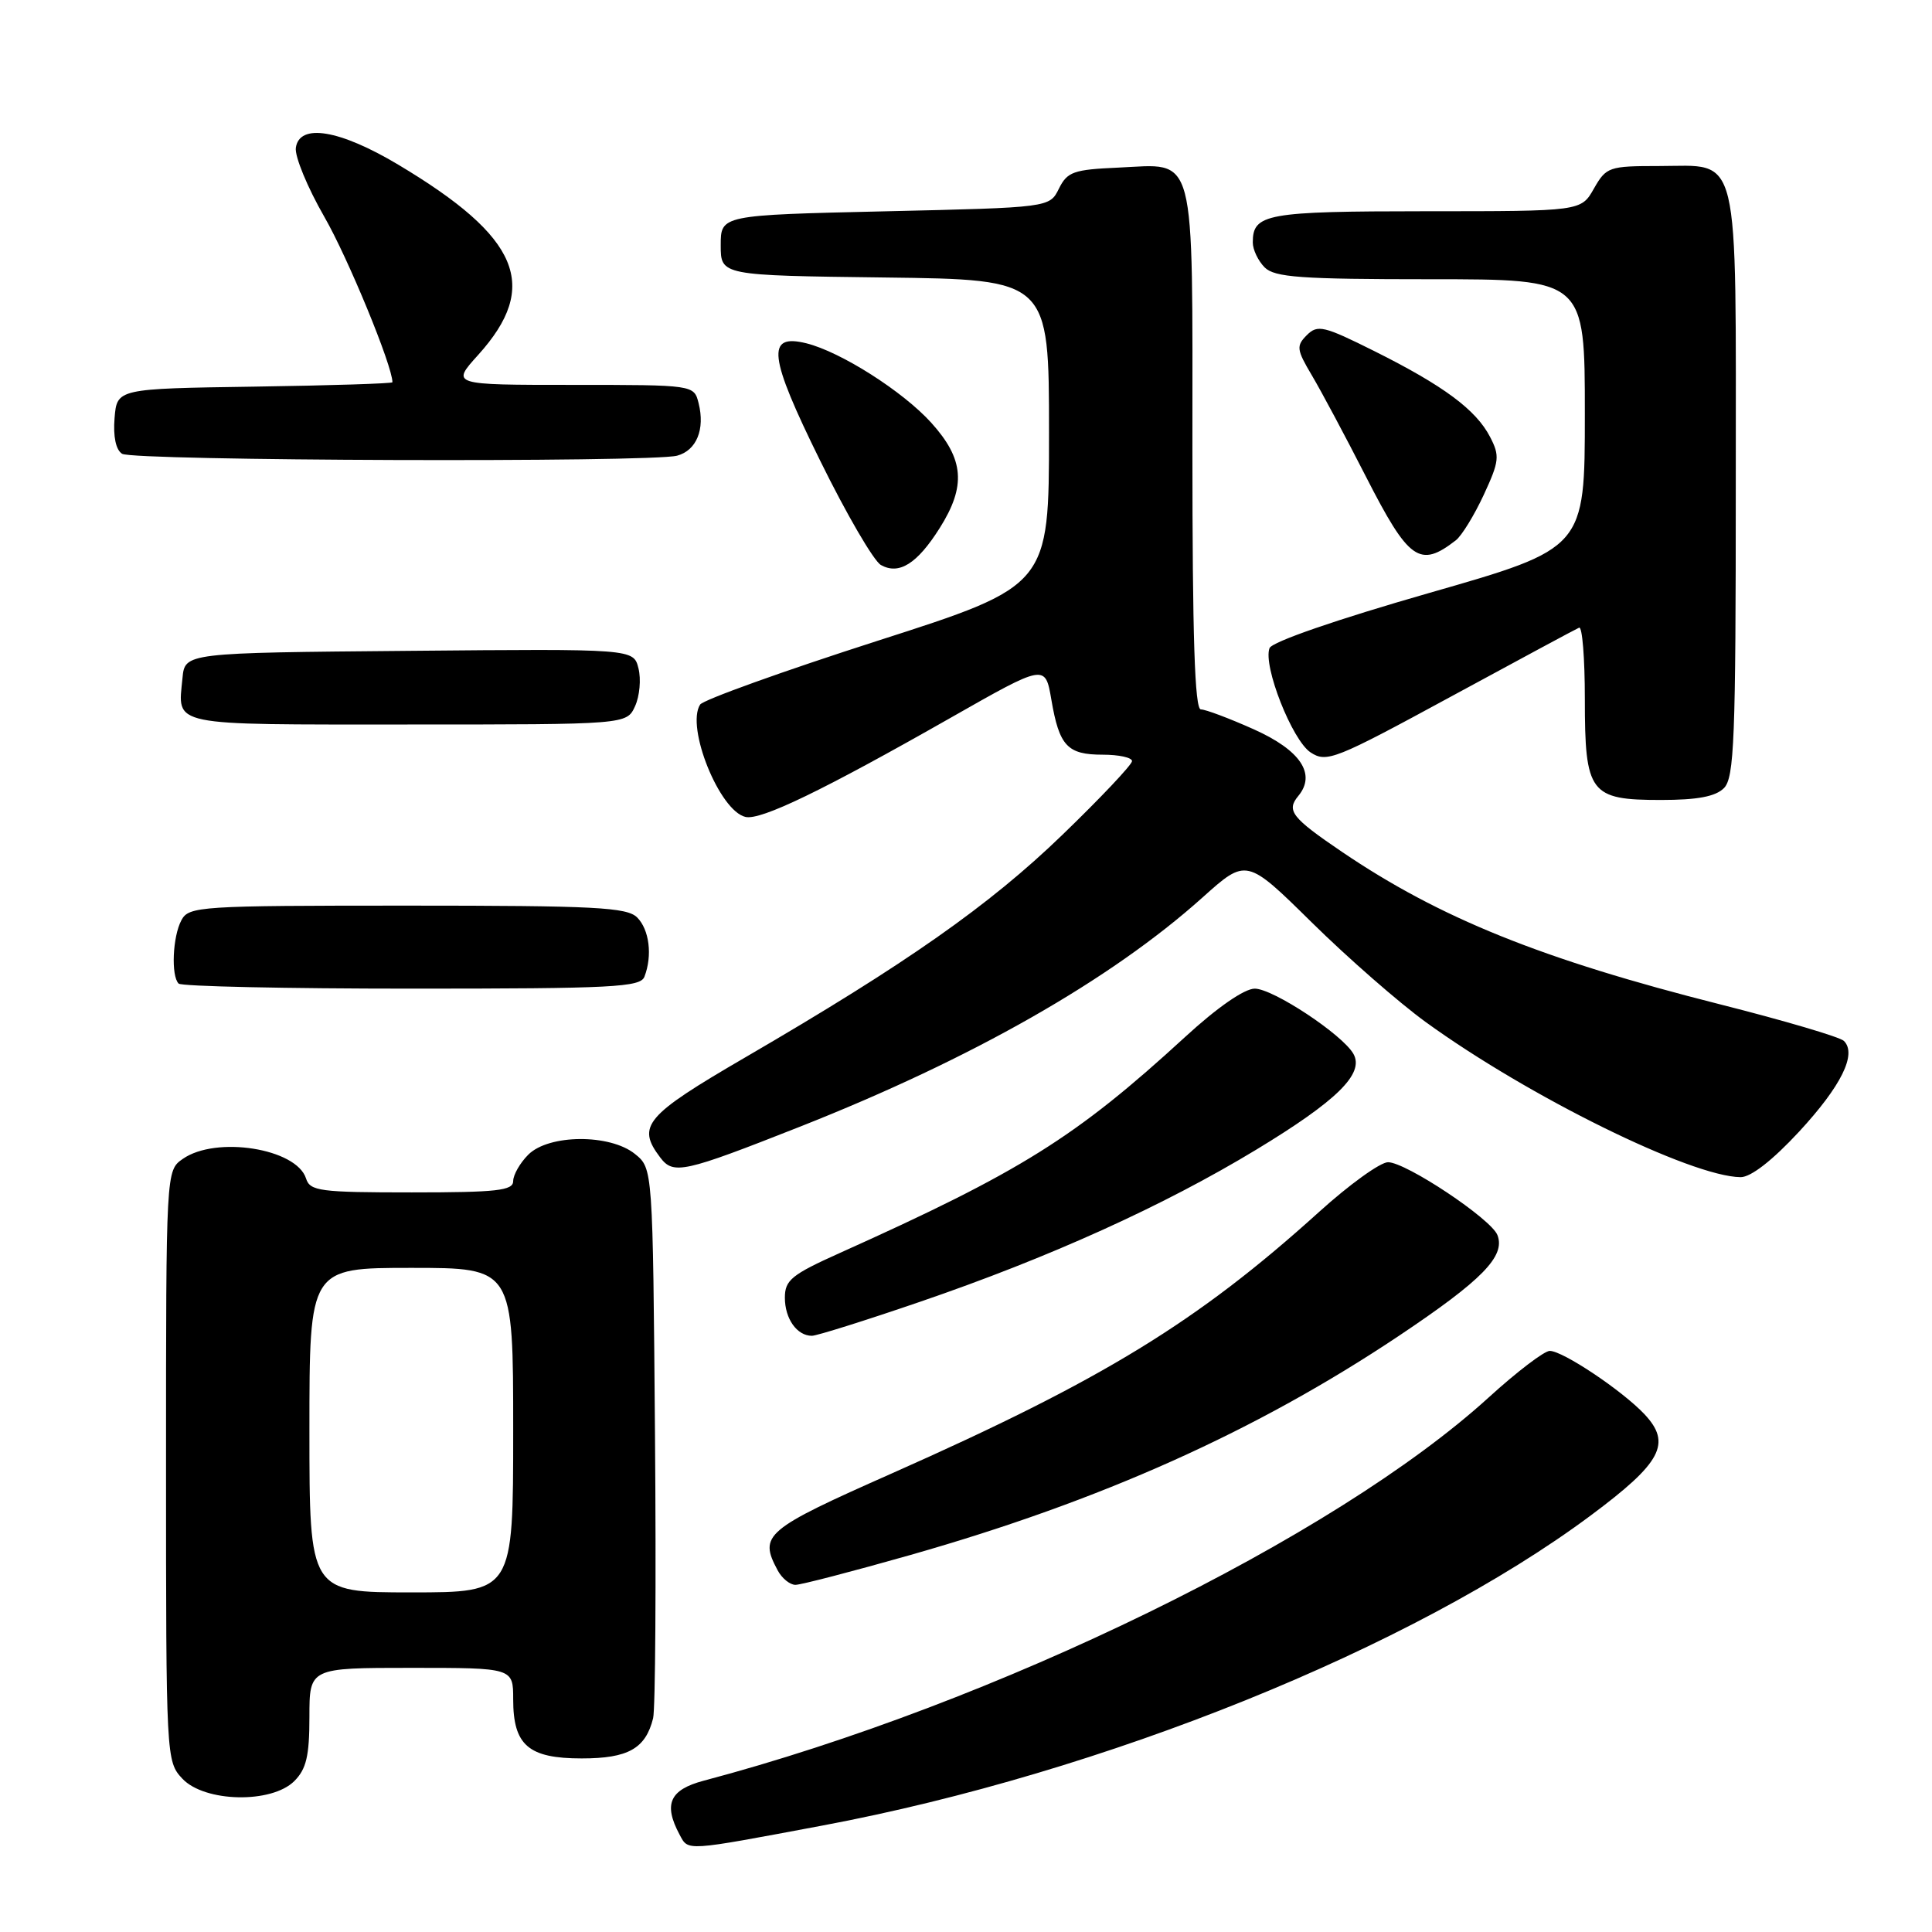 <?xml version="1.0" encoding="UTF-8" standalone="no"?>
<!DOCTYPE svg PUBLIC "-//W3C//DTD SVG 1.1//EN" "http://www.w3.org/Graphics/SVG/1.1/DTD/svg11.dtd" >
<svg xmlns="http://www.w3.org/2000/svg" xmlns:xlink="http://www.w3.org/1999/xlink" version="1.1" viewBox="0 0 256 256">
 <g >
 <path fill="currentColor"
d=" M 109.00 241.89 C 146.20 234.91 187.21 218.35 210.79 200.80 C 220.19 193.80 221.53 191.26 217.90 187.39 C 214.95 184.26 207.09 179.00 205.35 179.00 C 204.63 179.00 200.99 181.77 197.27 185.16 C 176.82 203.78 131.90 225.72 93.25 235.95 C 88.73 237.15 87.88 239.05 90.05 243.10 C 91.23 245.30 90.65 245.33 109.00 241.89 Z  M 39.00 236.00 C 40.59 234.41 41.00 232.67 41.00 227.50 C 41.00 221.00 41.00 221.00 54.50 221.00 C 68.00 221.00 68.00 221.00 68.00 225.17 C 68.00 231.26 70.02 233.00 77.08 233.00 C 83.23 233.00 85.54 231.70 86.54 227.68 C 86.84 226.48 86.95 209.60 86.79 190.16 C 86.50 154.82 86.50 154.82 84.14 152.91 C 80.83 150.23 72.72 150.28 70.00 153.00 C 68.90 154.10 68.00 155.68 68.00 156.50 C 68.00 157.76 65.84 158.00 54.57 158.00 C 42.38 158.00 41.08 157.83 40.55 156.15 C 39.28 152.17 28.62 150.48 24.22 153.56 C 22.00 155.11 22.00 155.11 22.00 194.24 C 22.00 233.04 22.02 233.39 24.17 235.69 C 27.12 238.82 35.99 239.01 39.00 236.00 Z  M 120.61 206.05 C 145.95 198.84 166.45 189.64 185.37 177.00 C 196.40 169.62 199.50 166.46 198.42 163.66 C 197.60 161.52 186.30 154.00 183.92 154.00 C 182.90 154.00 178.79 156.96 174.78 160.59 C 158.66 175.16 146.17 182.81 118.25 195.20 C 101.31 202.71 100.53 203.38 103.04 208.07 C 103.60 209.13 104.67 210.00 105.40 210.00 C 106.13 210.00 112.97 208.22 120.61 206.05 Z  M 121.89 172.50 C 139.06 166.62 154.14 159.80 166.47 152.33 C 177.16 145.85 180.81 142.27 179.34 139.65 C 177.91 137.10 168.69 131.00 166.26 131.00 C 164.89 131.00 161.29 133.49 157.05 137.39 C 142.52 150.72 135.31 155.23 111.25 166.04 C 104.89 168.90 104.00 169.62 104.00 171.95 C 104.00 174.74 105.60 177.00 107.58 177.00 C 108.22 177.00 114.66 174.98 121.89 172.50 Z  M 238.39 149.95 C 243.98 143.90 246.07 139.67 244.33 137.93 C 243.81 137.41 236.44 135.24 227.95 133.09 C 204.28 127.11 190.76 121.65 177.81 112.87 C 171.15 108.35 170.42 107.41 172.03 105.47 C 174.43 102.57 172.34 99.42 166.14 96.64 C 162.90 95.19 159.74 94.00 159.12 94.00 C 158.31 94.00 158.00 84.41 158.00 59.57 C 158.00 19.38 158.62 21.74 148.16 22.21 C 142.25 22.47 141.42 22.76 140.31 25.00 C 139.07 27.50 139.07 27.50 117.28 28.00 C 95.50 28.50 95.50 28.50 95.50 32.50 C 95.50 36.50 95.50 36.50 117.25 36.77 C 139.00 37.04 139.00 37.04 139.00 57.33 C 139.00 77.62 139.00 77.62 116.25 84.92 C 103.74 88.94 93.17 92.74 92.77 93.36 C 90.85 96.34 95.35 107.48 98.79 108.25 C 100.83 108.71 109.02 104.75 126.00 95.09 C 138.50 87.98 138.50 87.98 139.31 92.71 C 140.36 98.86 141.43 100.00 146.12 100.00 C 148.26 100.00 150.00 100.38 150.00 100.85 C 150.00 101.32 145.84 105.73 140.75 110.64 C 131.08 119.98 120.12 127.67 98.78 140.09 C 85.48 147.83 84.32 149.20 87.48 153.37 C 89.23 155.68 90.52 155.40 105.98 149.30 C 128.80 140.29 147.17 129.83 159.33 118.93 C 165.16 113.70 165.16 113.70 173.83 122.24 C 178.60 126.94 185.38 132.86 188.89 135.41 C 202.54 145.31 224.07 155.91 230.64 155.98 C 231.99 155.99 234.85 153.77 238.39 149.95 Z  M 85.39 129.42 C 86.47 126.62 86.04 123.19 84.43 121.57 C 83.07 120.22 78.90 120.00 53.96 120.00 C 26.42 120.00 25.02 120.09 24.04 121.93 C 22.87 124.10 22.65 129.31 23.67 130.33 C 24.03 130.70 37.94 131.00 54.56 131.00 C 81.20 131.00 84.86 130.81 85.39 129.42 Z  M 228.43 104.43 C 229.80 103.05 230.00 98.01 230.00 64.26 C 230.00 19.08 230.71 22.00 219.80 22.00 C 213.19 22.00 212.84 22.12 211.20 24.99 C 209.50 27.99 209.50 27.99 188.95 27.99 C 167.75 28.00 166.00 28.32 166.00 32.13 C 166.00 33.08 166.71 34.56 167.57 35.43 C 168.90 36.75 172.33 37.00 189.57 37.00 C 210.00 37.00 210.00 37.00 210.00 54.83 C 210.00 72.66 210.00 72.66 189.38 78.57 C 177.14 82.08 168.53 85.05 168.22 85.88 C 167.32 88.20 171.22 98.10 173.66 99.70 C 175.79 101.09 176.87 100.66 192.19 92.34 C 201.15 87.48 208.81 83.35 209.24 83.17 C 209.66 82.98 210.00 87.22 210.00 92.59 C 210.00 105.12 210.66 106.00 220.08 106.00 C 224.91 106.00 227.31 105.55 228.43 104.43 Z  M 84.15 93.57 C 84.76 92.24 84.96 89.98 84.60 88.56 C 83.95 85.97 83.95 85.97 54.23 86.24 C 24.50 86.50 24.50 86.50 24.18 89.85 C 23.56 96.30 22.13 96.00 53.99 96.00 C 83.04 96.00 83.04 96.00 84.15 93.57 Z  M 124.51 69.98 C 128.04 64.39 127.75 60.84 123.40 56.02 C 119.64 51.86 111.42 46.63 106.85 45.49 C 101.48 44.16 101.83 47.16 108.67 61.03 C 112.15 68.11 115.78 74.34 116.73 74.87 C 119.13 76.21 121.53 74.70 124.51 69.98 Z  M 192.91 71.59 C 193.68 70.99 195.34 68.29 196.60 65.58 C 198.67 61.11 198.75 60.41 197.44 57.89 C 195.58 54.30 191.29 51.11 182.12 46.53 C 175.41 43.18 174.59 42.98 173.16 44.41 C 171.74 45.83 171.80 46.32 173.83 49.74 C 175.06 51.81 178.28 57.84 180.99 63.15 C 186.68 74.29 188.12 75.31 192.91 71.59 Z  M 89.72 60.38 C 92.29 59.69 93.44 56.89 92.57 53.43 C 91.96 51.00 91.96 51.00 75.86 51.00 C 59.77 51.00 59.77 51.00 63.36 47.03 C 71.59 37.91 68.88 31.44 52.77 21.82 C 45.00 17.18 39.67 16.30 39.20 19.58 C 39.04 20.72 40.74 24.84 42.97 28.72 C 46.09 34.13 52.00 48.48 52.00 50.65 C 52.00 50.82 43.79 51.08 33.75 51.23 C 15.50 51.50 15.50 51.50 15.18 55.40 C 14.98 57.84 15.35 59.61 16.18 60.13 C 17.67 61.07 86.27 61.30 89.72 60.38 Z  M 41.00 189.50 C 41.00 168.00 41.00 168.00 54.50 168.00 C 68.00 168.00 68.00 168.00 68.00 189.50 C 68.00 211.00 68.00 211.00 54.50 211.00 C 41.00 211.00 41.00 211.00 41.00 189.50 Z "/>
</g>
</svg>